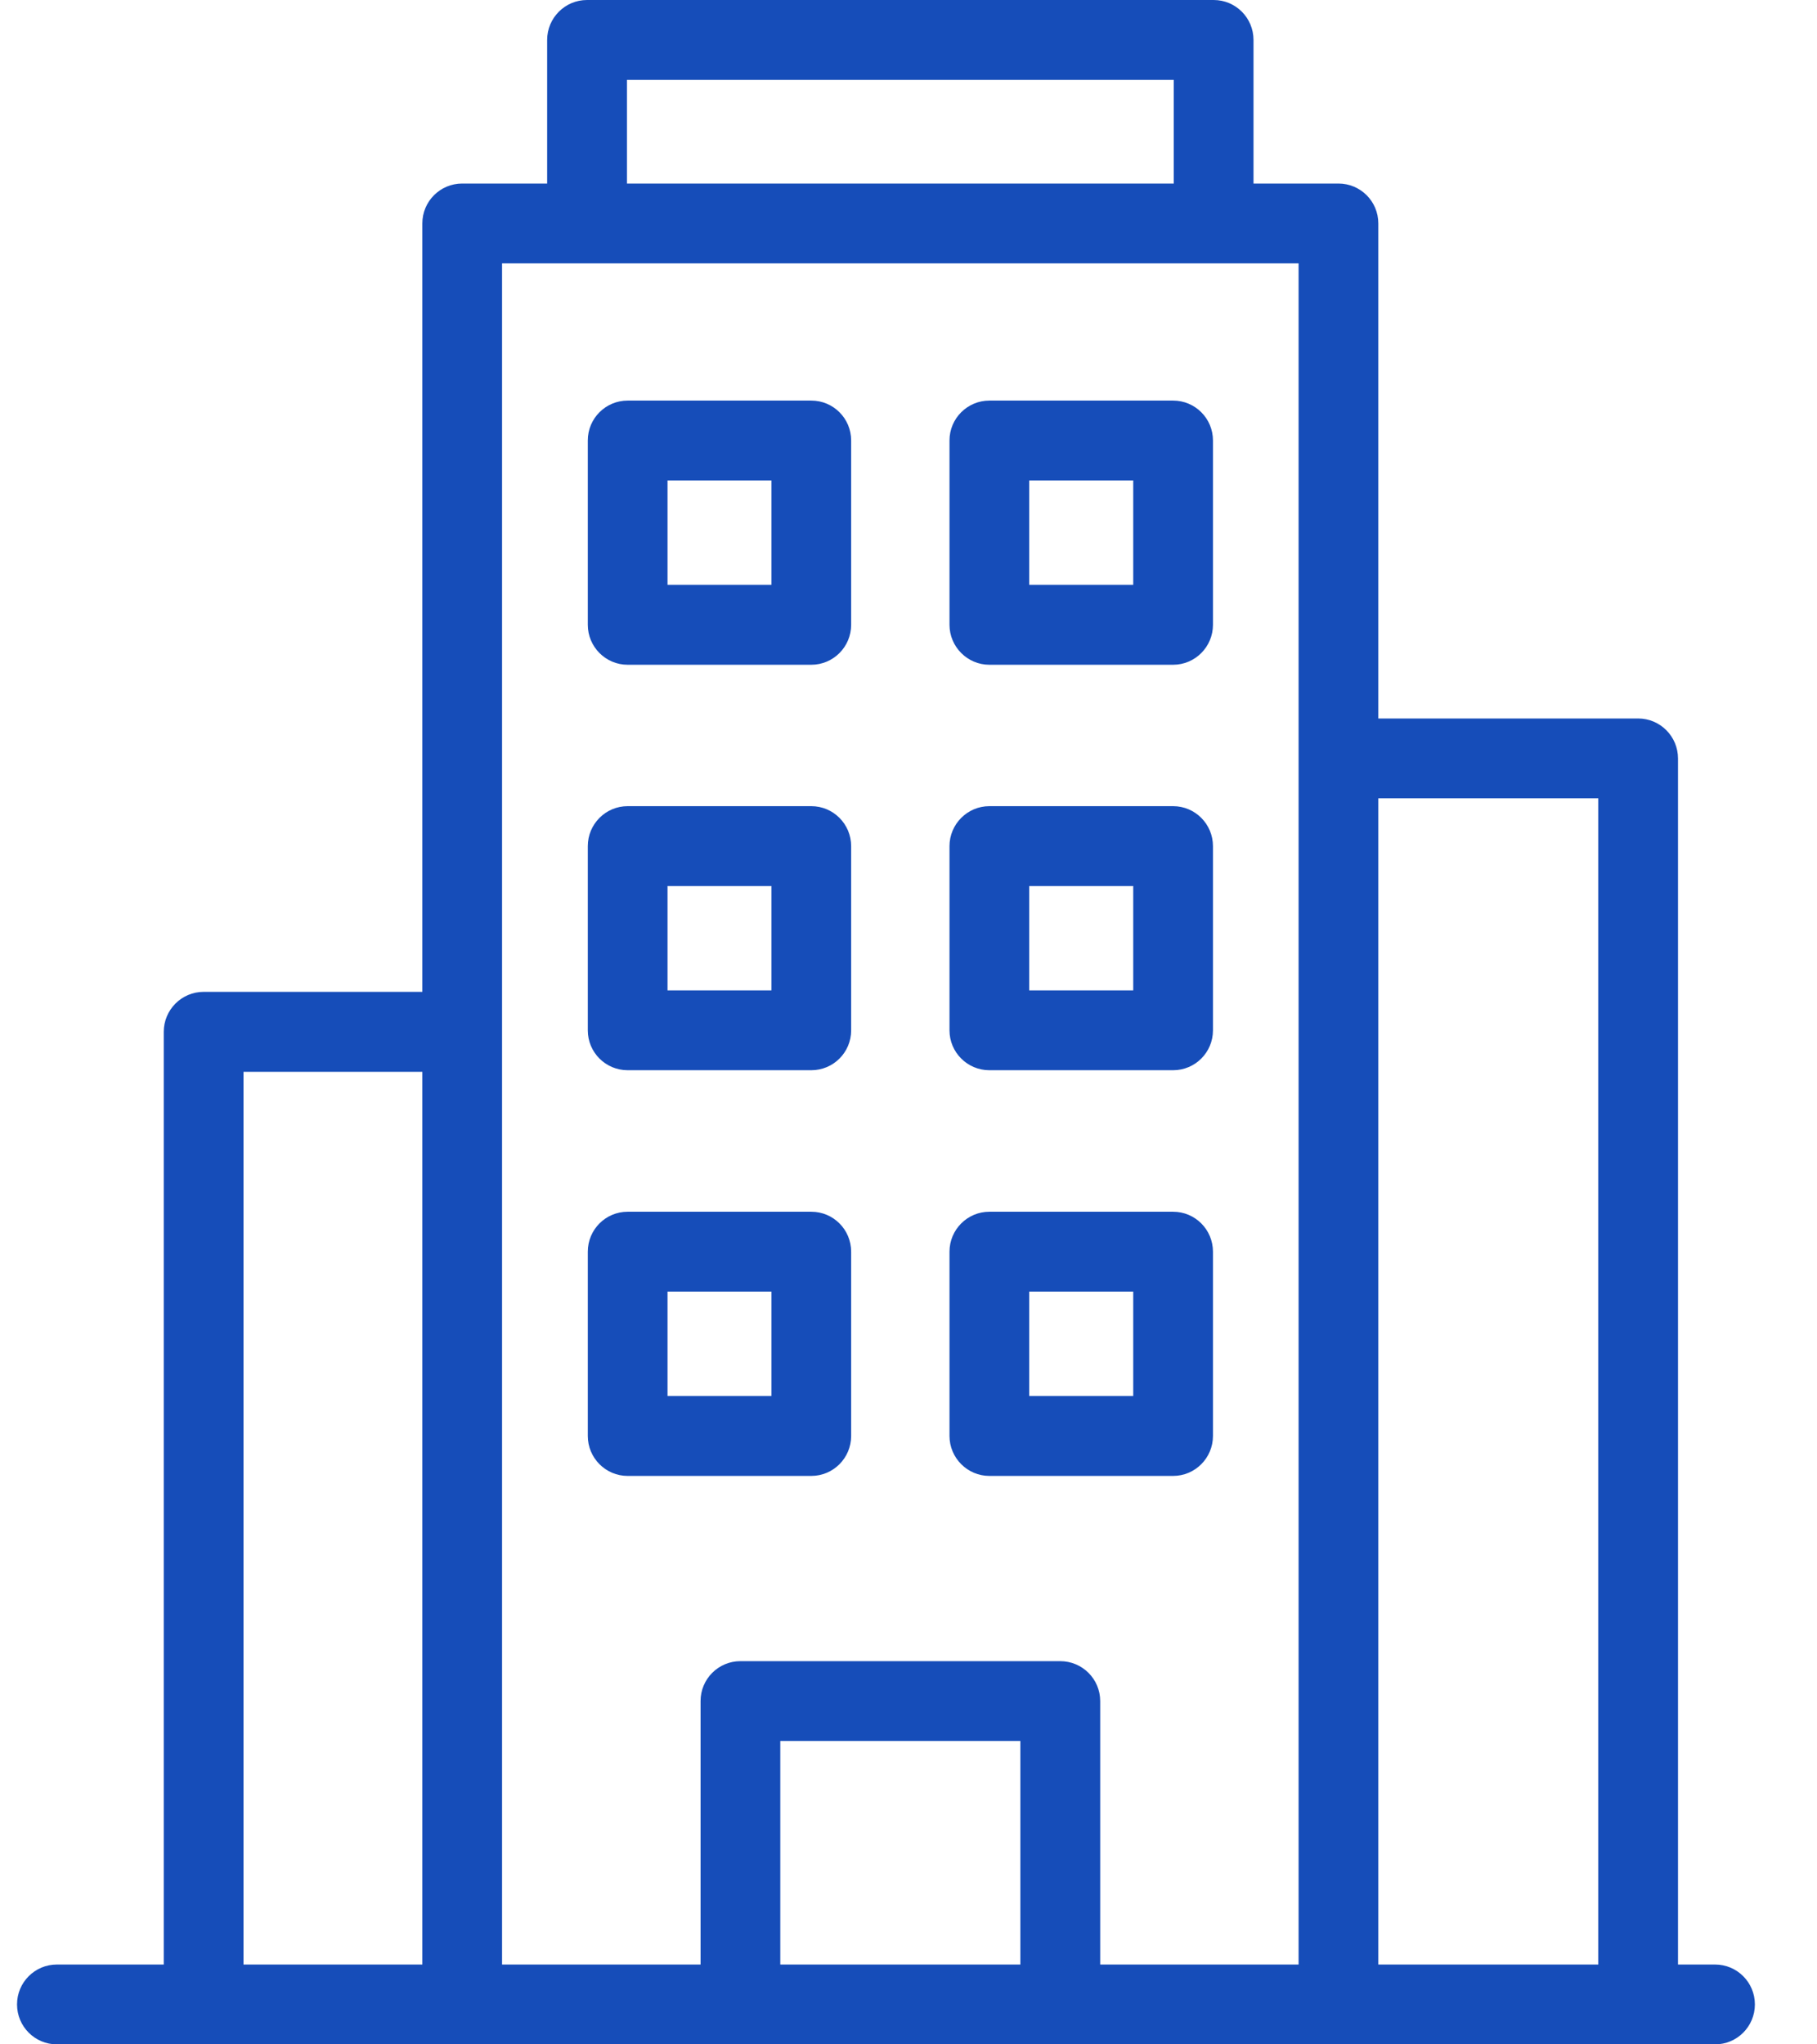 <svg width="16" height="18" viewBox="0 0 16 18" fill="none" xmlns="http://www.w3.org/2000/svg">
    <path d="M8.712 5.853H10.33C10.524 5.853 10.681 5.695 10.681 5.501V3.878C10.681 3.684 10.524 3.527 10.33 3.527H8.712C8.519 3.527 8.361 3.684 8.361 3.878V5.501C8.361 5.695 8.519 5.853 8.712 5.853ZM9.063 4.23H9.979V5.149H9.063V4.23Z" fill="#164DB9"/>
    <path d="M5.527 5.853H7.144C7.338 5.853 7.495 5.695 7.495 5.501V3.878C7.495 3.684 7.338 3.527 7.144 3.527H5.527C5.333 3.527 5.176 3.684 5.176 3.878V5.501C5.176 5.695 5.333 5.853 5.527 5.853ZM5.878 4.23H6.793V5.149H5.878V4.23Z" fill="#164DB9"/>
    <path d="M8.712 9.423H10.33C10.524 9.423 10.681 9.266 10.681 9.072V7.45C10.681 7.256 10.524 7.098 10.33 7.098H8.712C8.519 7.098 8.361 7.256 8.361 7.45V9.072C8.361 9.266 8.519 9.423 8.712 9.423ZM9.063 7.801H9.979V8.72H9.063V7.801Z" fill="#164DB9"/>
    <path d="M5.527 9.423H7.144C7.338 9.423 7.495 9.266 7.495 9.072V7.45C7.495 7.256 7.338 7.098 7.144 7.098H5.527C5.333 7.098 5.176 7.256 5.176 7.45V9.072C5.176 9.266 5.333 9.423 5.527 9.423ZM5.878 7.801H6.793V8.72H5.878V7.801Z" fill="#164DB9"/>
    <path d="M8.712 12.995H10.33C10.524 12.995 10.681 12.837 10.681 12.643V11.021C10.681 10.826 10.524 10.669 10.33 10.669H8.712C8.519 10.669 8.361 10.826 8.361 11.021V12.643C8.361 12.837 8.519 12.995 8.712 12.995ZM9.063 11.372H9.979V12.291H9.063V11.372Z" fill="#164DB9"/>
    <path d="M7.144 12.995C7.338 12.995 7.495 12.837 7.495 12.643V11.021C7.495 10.826 7.338 10.669 7.144 10.669H5.527C5.333 10.669 5.176 10.826 5.176 11.021V12.643C5.176 12.837 5.333 12.995 5.527 12.995H7.144ZM5.878 11.372H6.793V12.291H5.878V11.372Z" fill="#164DB9"/>
    <path d="M15.102 17.297H14.776V6.678C14.776 6.484 14.619 6.326 14.425 6.326H12.137V1.967C12.137 1.773 11.98 1.616 11.786 1.616H11.038V0.352C11.038 0.157 10.881 0 10.687 0H5.169C4.976 0 4.818 0.157 4.818 0.352V1.616H4.07C3.876 1.616 3.719 1.773 3.719 1.967V8.733H1.793C1.599 8.733 1.442 8.891 1.442 9.085V17.297H0.501C0.307 17.297 0.15 17.454 0.15 17.648C0.15 17.843 0.307 18 0.501 18H15.102C15.296 18 15.453 17.843 15.453 17.648C15.453 17.454 15.296 17.297 15.102 17.297ZM5.521 0.703H10.336V1.616H5.521V0.703ZM2.144 9.437H3.719V17.297H2.144V9.437ZM4.421 2.319H11.435V17.297H9.688V14.977C9.688 14.783 9.53 14.626 9.336 14.626H6.52C6.326 14.626 6.169 14.783 6.169 14.977V17.297H4.421V2.319ZM6.871 17.297V15.329H8.985V17.297H6.871ZM12.137 17.297V7.029H14.074V17.297H12.137Z" fill="#164DB9"/>
</svg>
